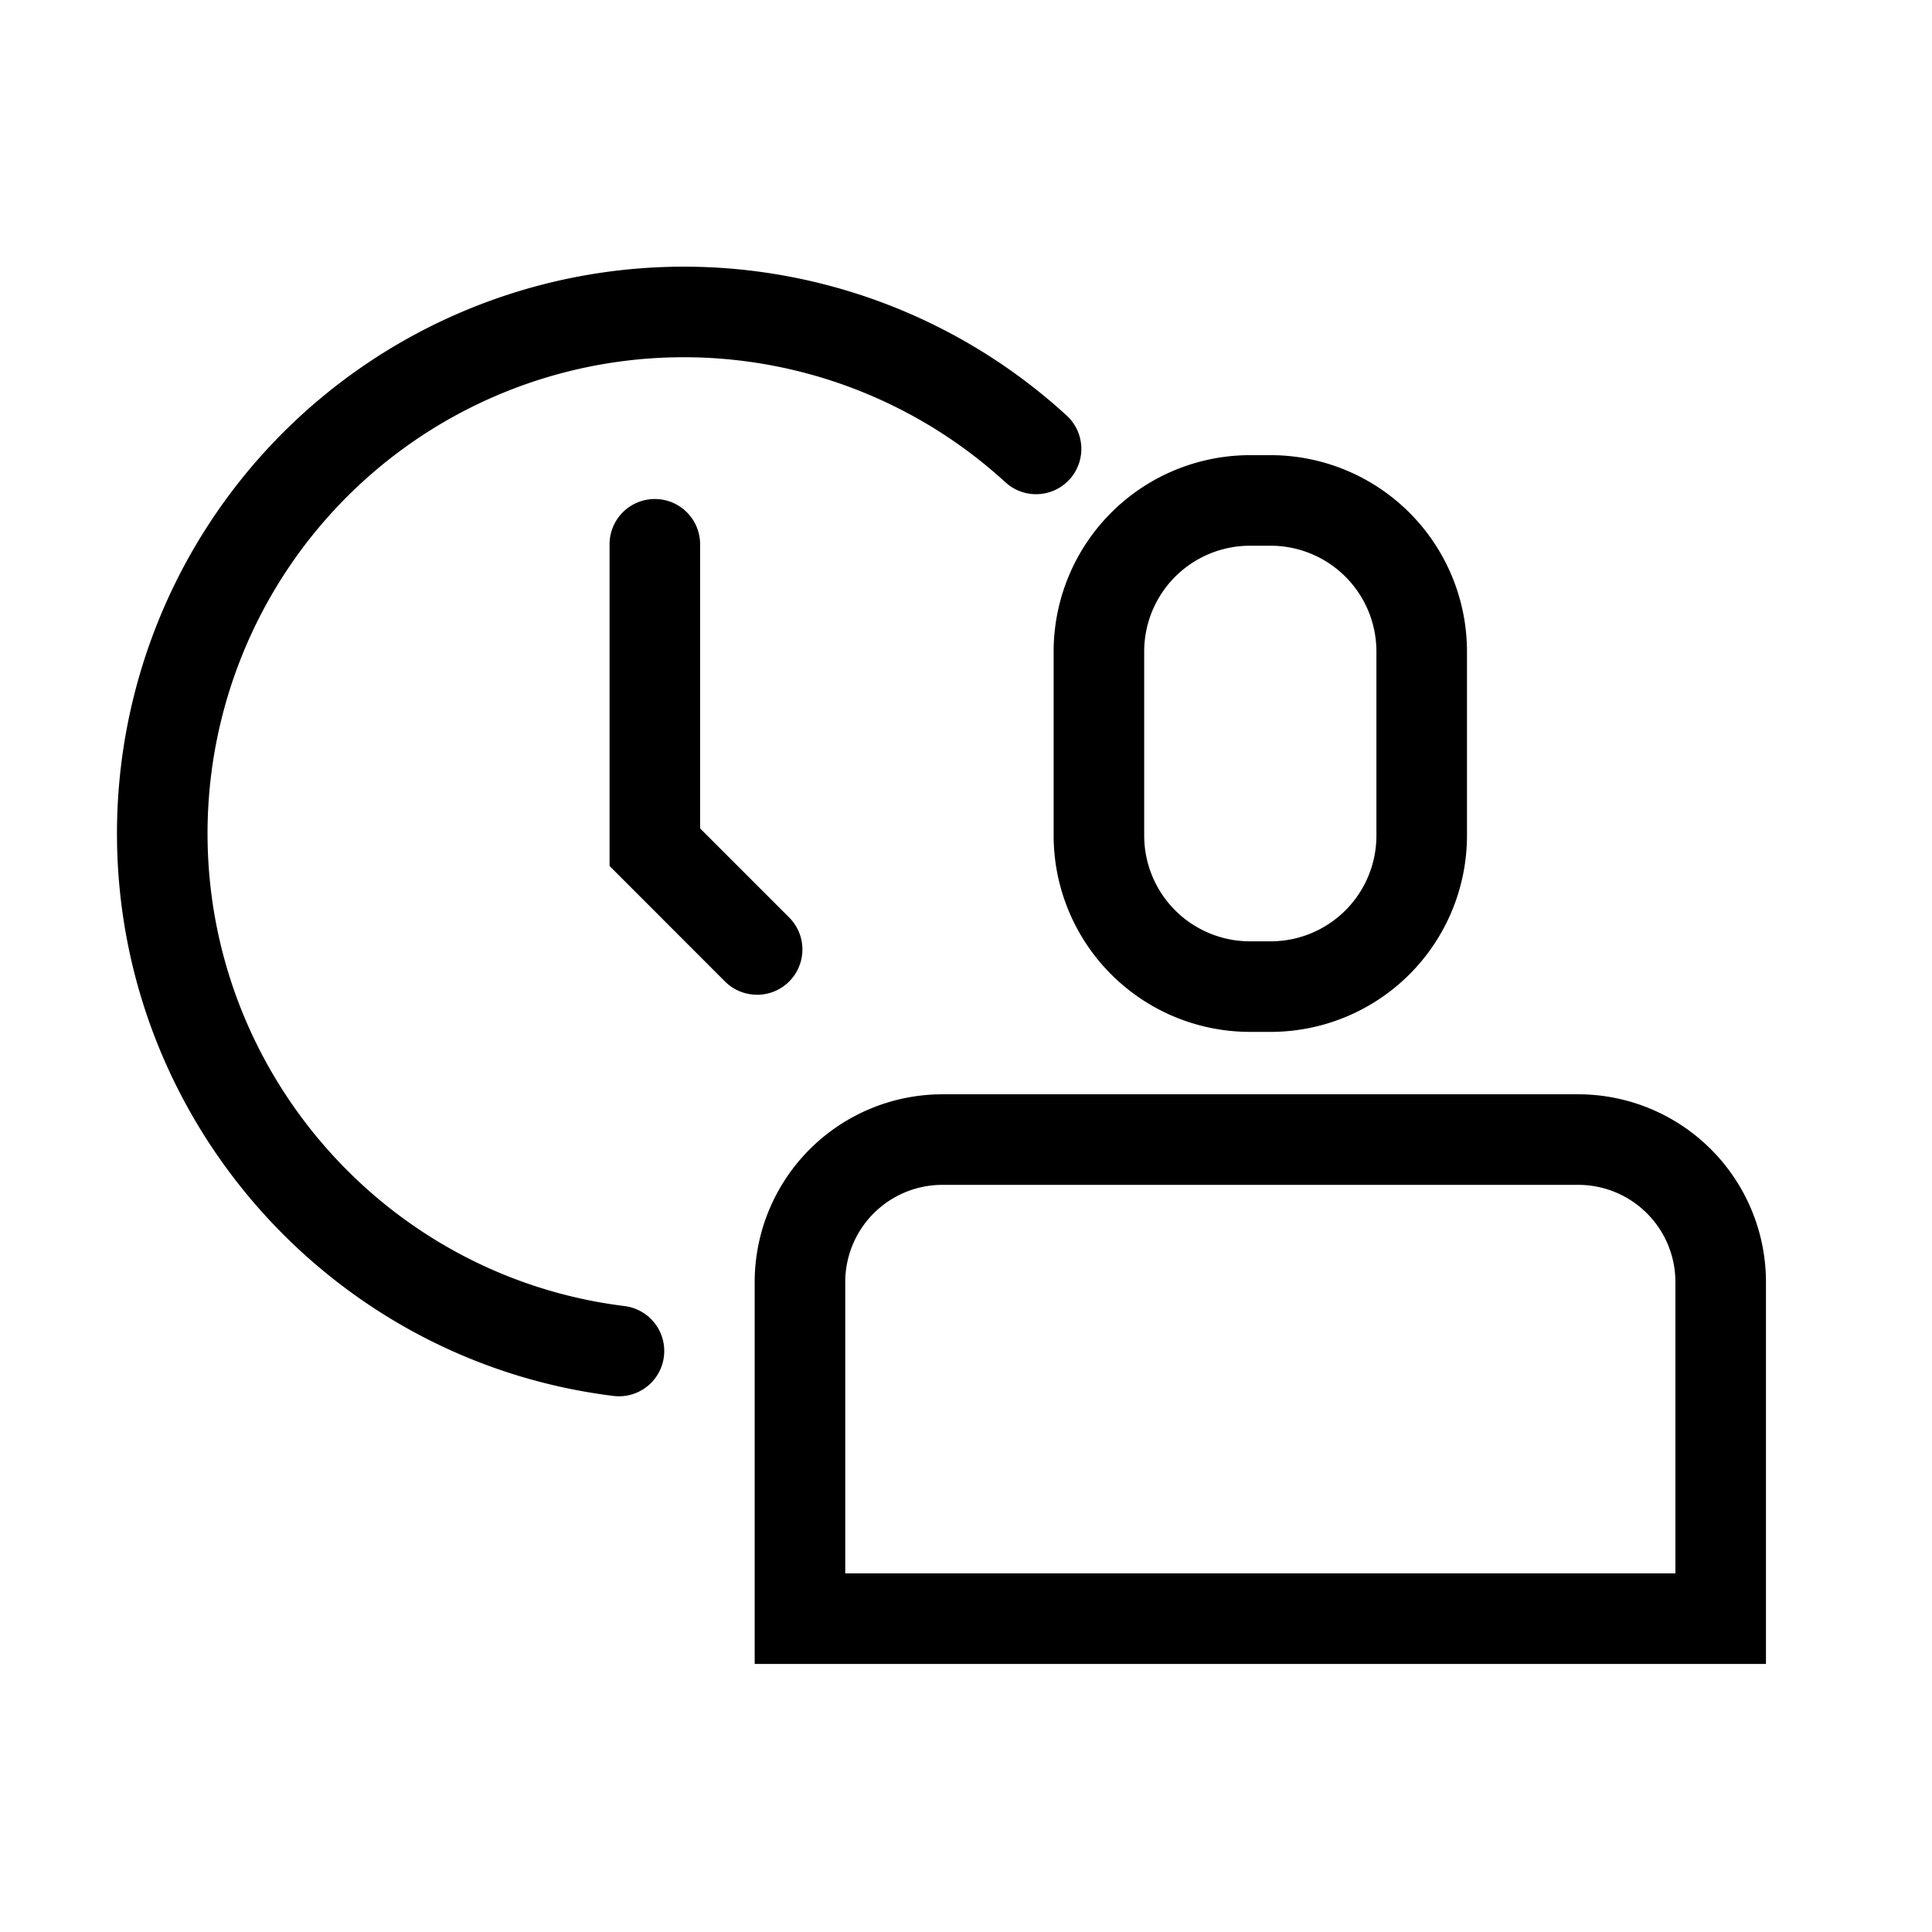 <?xml version="1.0" standalone="no"?><!DOCTYPE svg PUBLIC "-//W3C//DTD SVG 1.1//EN" "http://www.w3.org/Graphics/SVG/1.1/DTD/svg11.dtd"><svg t="1599642408632" class="icon" viewBox="0 0 1024 1024" version="1.1" xmlns="http://www.w3.org/2000/svg" p-id="7057" xmlns:xlink="http://www.w3.org/1999/xlink" width="200" height="200"><defs><style type="text/css"></style></defs><path d="M673.53 546.92h-11.08a104.11 104.11 0 0 1-104-104v-97.67a104.11 104.11 0 0 1 104-104h11.08a104.11 104.11 0 0 1 104 104v97.67a104.11 104.11 0 0 1-104 104z m-11.08-257.67a56.06 56.06 0 0 0-56 56v97.67a56.06 56.06 0 0 0 56 56h11.08a56.06 56.06 0 0 0 56-56v-97.67a56.06 56.06 0 0 0-56-56zM936 881.92H400v-202.5A99.55 99.55 0 0 1 499.42 580h337.14A99.55 99.55 0 0 1 936 679.42z m-488-48h440v-154.5A51.5 51.5 0 0 0 836.56 628H499.42A51.49 51.49 0 0 0 448 679.42zM328.11 740.06a23.16 23.16 0 0 1-3-0.19C175.12 721.29 62 593.13 62 441.75a300.42 300.42 0 0 1 503.35-221.51 24 24 0 0 1-32.44 35.39A252.41 252.41 0 0 0 110 441.75c0 127.19 95 234.88 221 250.49a24 24 0 0 1-2.92 47.82z" p-id="7058"></path><path d="M401.27 527.22a23.92 23.92 0 0 1-17-7L323.08 459V288.49a24 24 0 0 1 48 0v150.6l47.16 47.16a24 24 0 0 1-17 41z" p-id="7059"></path></svg>